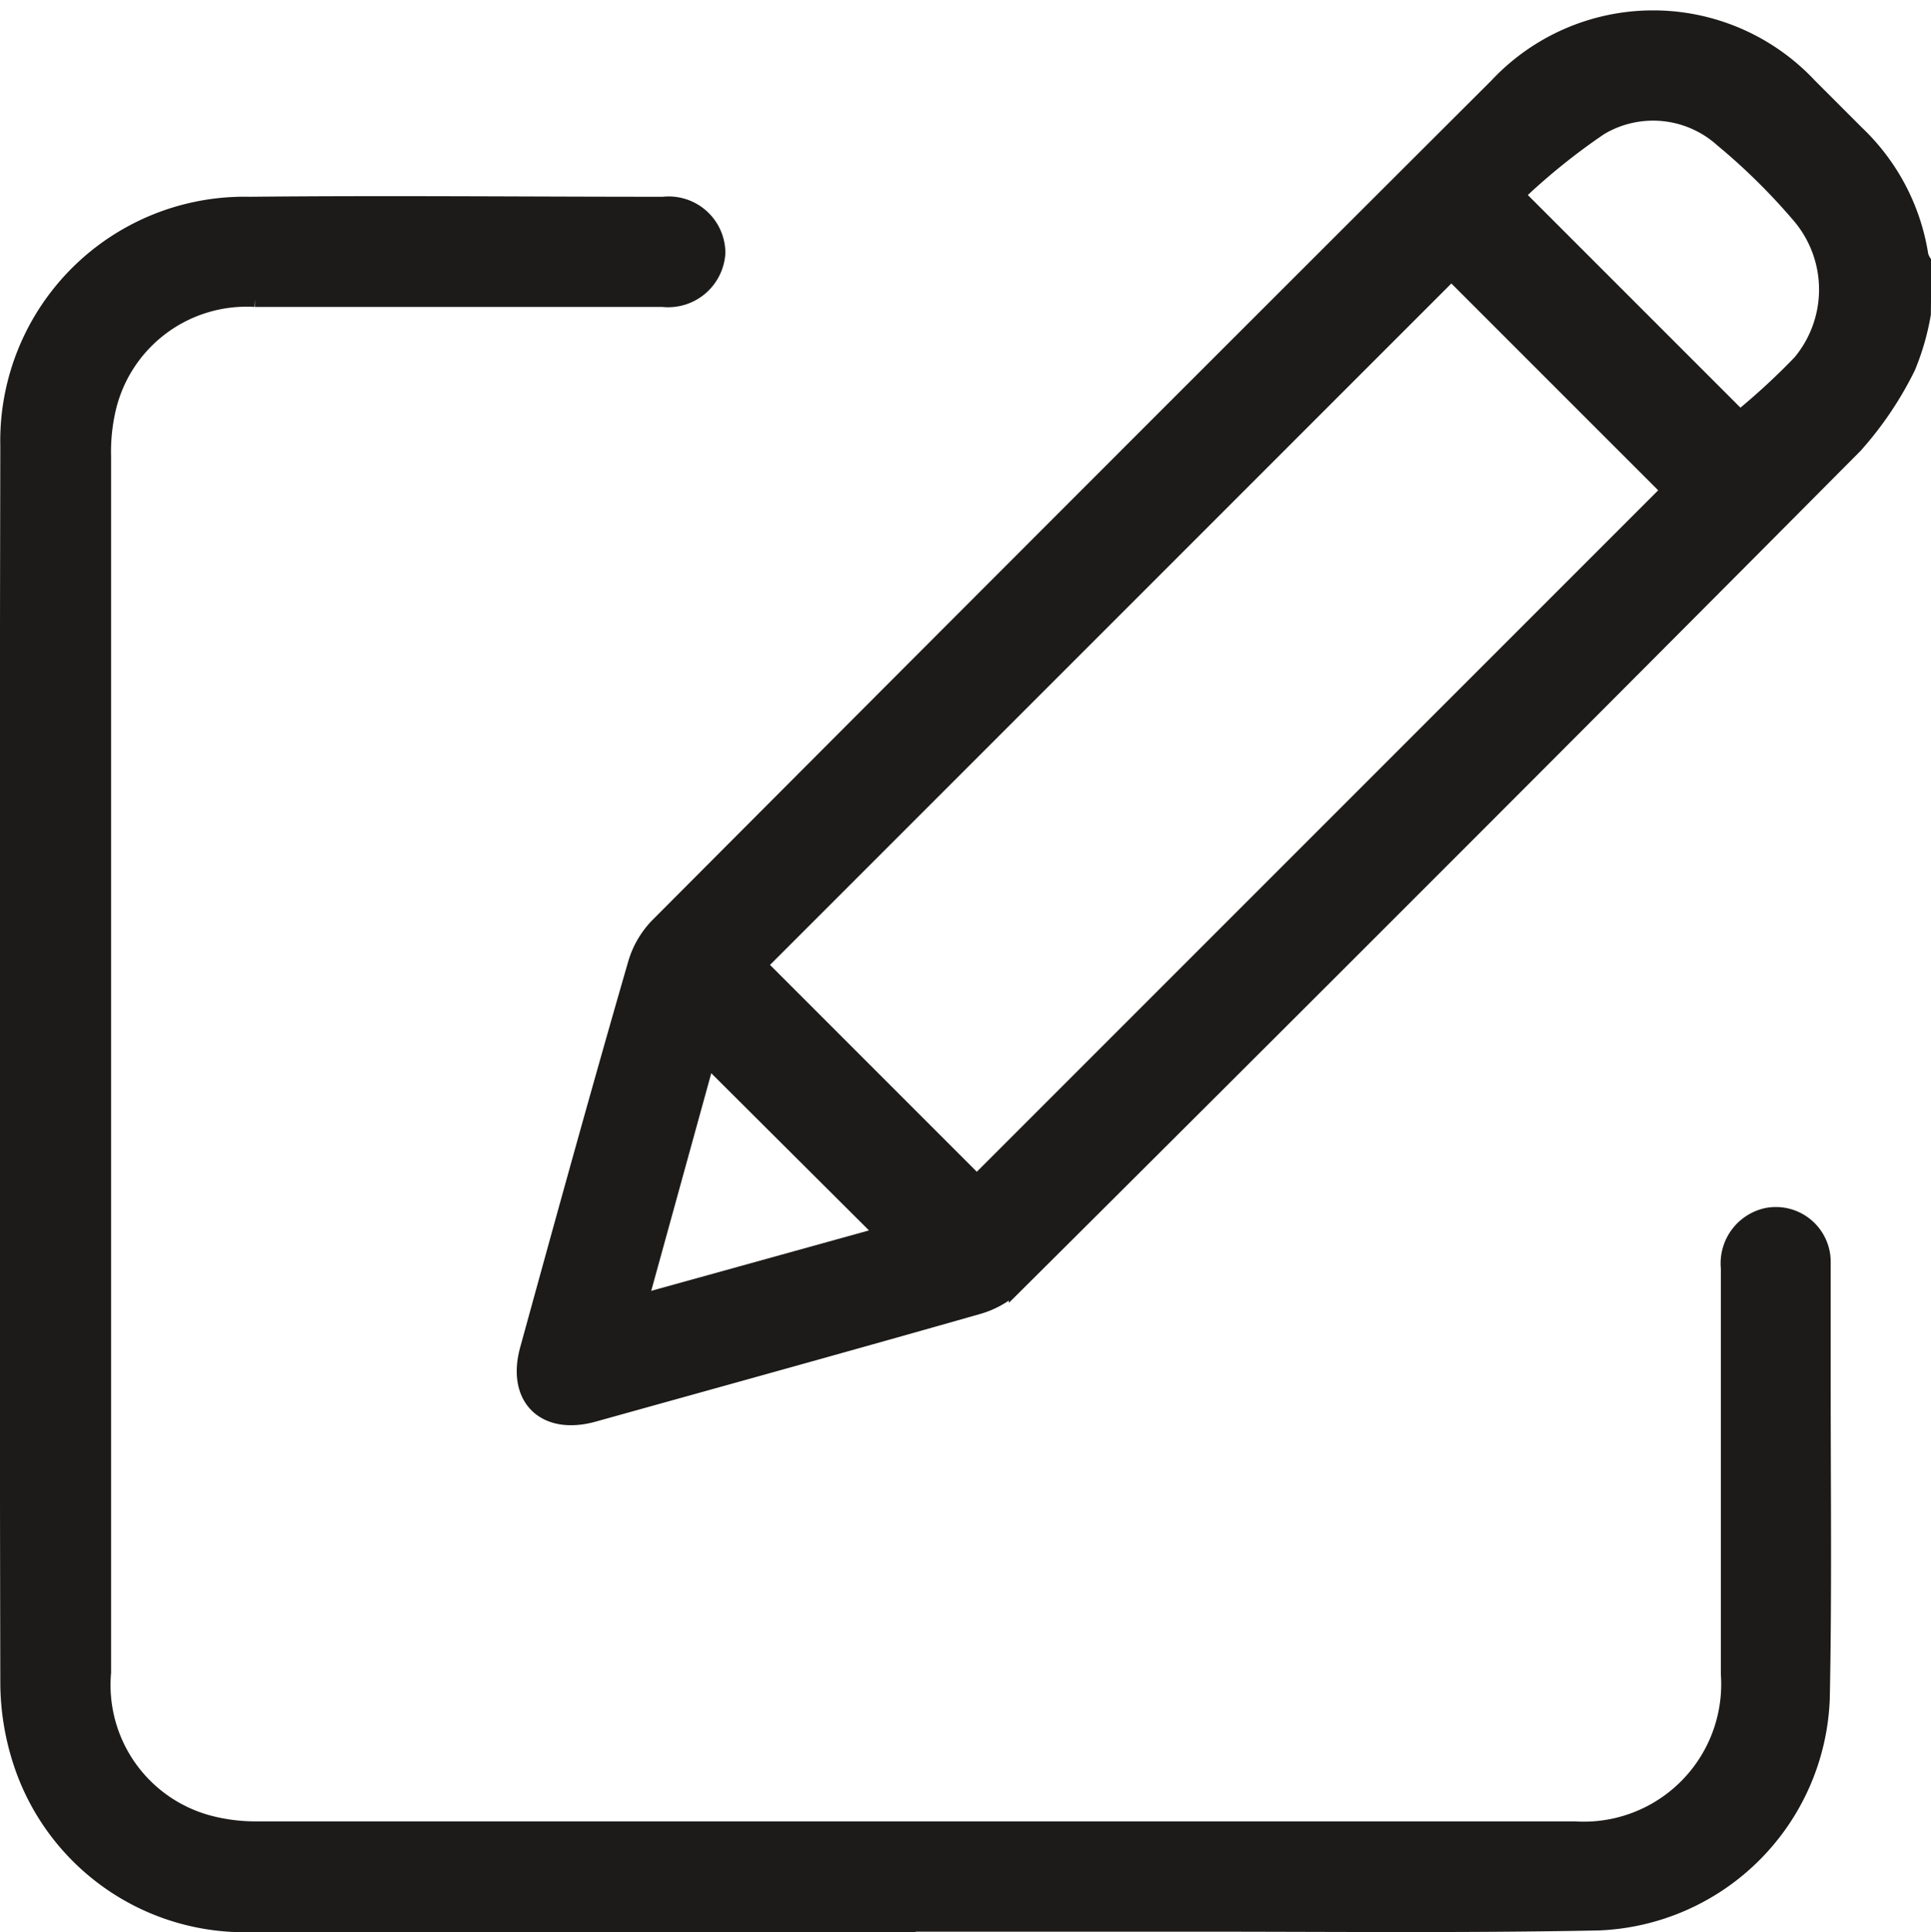 <svg xmlns="http://www.w3.org/2000/svg" width="12.533" height="12.54" viewBox="0 0 12.533 12.54">
  <g id="Component_22_1" data-name="Component 22 – 1" transform="translate(0.048 0.116)">
    <g id="Group_90" data-name="Group 90">
      <path id="Path_62" data-name="Path 62" d="M117.936,3.352a1.6,1.6,0,0,1-.1.345,2.259,2.259,0,0,1-.343.508q-2.713,2.729-5.441,5.443a.591.591,0,0,1-.246.143c-.831.237-1.664.467-2.5.7-.319.088-.515-.106-.427-.423.229-.833.459-1.667.7-2.5a.591.591,0,0,1,.142-.246q2.721-2.73,5.449-5.452a1.388,1.388,0,0,1,2.027,0c.1.1.206.206.309.309a1.387,1.387,0,0,1,.414.792.168.168,0,0,0,.02.043Zm-6.142,5.636,4.493-4.493-1.413-1.413-4.493,4.493,1.413,1.413M115.3,2.579l1.447,1.447a4.444,4.444,0,0,0,.391-.36.738.738,0,0,0,0-.948,4.065,4.065,0,0,0-.506-.5.671.671,0,0,0-.793-.077,4.158,4.158,0,0,0-.544.44M111.19,9.323l-1.145-1.141-.436,1.58,1.582-.439" transform="translate(-105.502 -1.429)" fill="#1c1b19" stroke="#1c1b1a" stroke-width="0.1"/>
      <path id="Path_63" data-name="Path 63" d="M6.653,51.423q-2.143,0-4.286,0A1.527,1.527,0,0,1,.848,50.379a1.676,1.676,0,0,1-.086-.523q-.008-4.013,0-8.026a1.535,1.535,0,0,1,1.569-1.568c.894-.009,1.789,0,2.683,0a.318.318,0,0,1,.354.315.322.322,0,0,1-.356.3c-.882,0-1.765,0-2.647,0a.922.922,0,0,0-.952.708,1.227,1.227,0,0,0-.032.312q0,3.946,0,7.892a.927.927,0,0,0,.7.981,1.181,1.181,0,0,0,.3.035q4.274,0,8.548,0a.942.942,0,0,0,1-1.006q0-1.317,0-2.635a.317.317,0,0,1,.248-.34.306.306,0,0,1,.365.306c0,.271,0,.542,0,.814,0,.672.008,1.344-.006,2.015a1.512,1.512,0,0,1-1.451,1.454c-.906.018-1.813.007-2.72.008H6.653" transform="translate(-0.758 -39.051)" fill="#1c1b19" stroke="#1c1b1a" stroke-width="0.1"/>
    </g>
  </g>
</svg>
